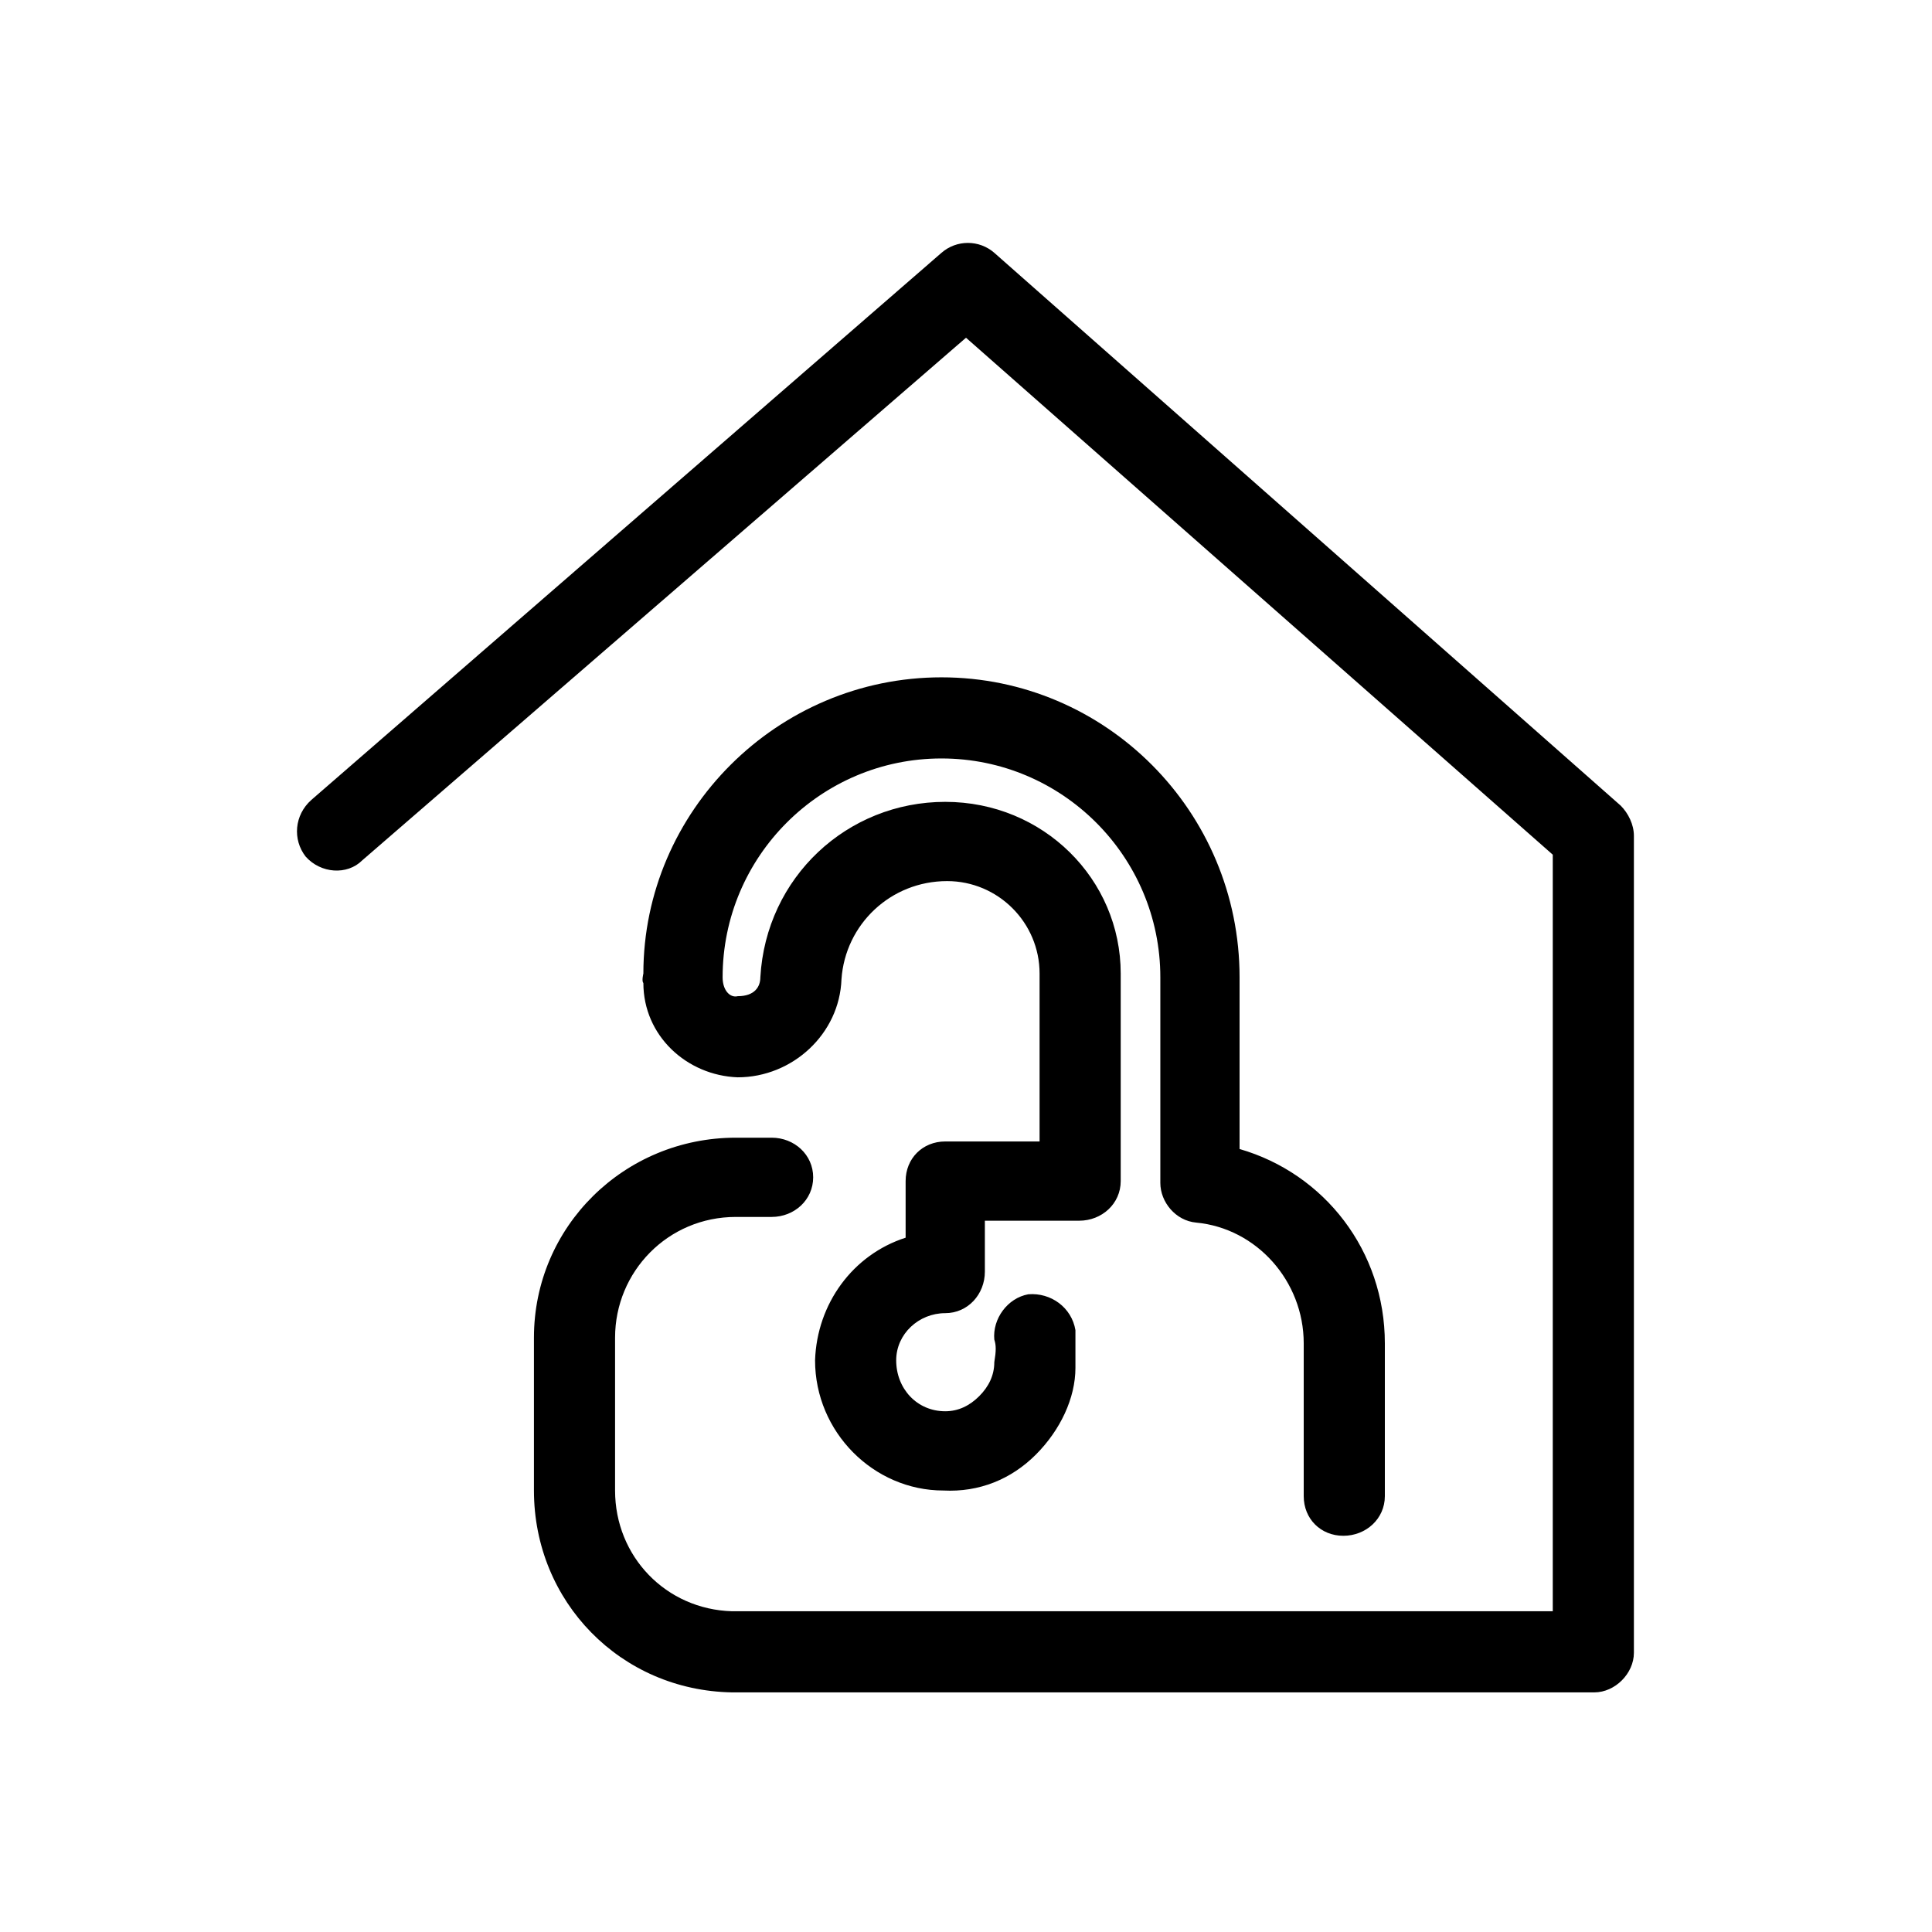 <svg xmlns="http://www.w3.org/2000/svg" viewBox="0 0 1024 1024"><path d="M845 897c11 0 21-10 21-21V443c0-6-3-12-7-16L527 134c-8-7-20-7-28 0L165 424c-9 8-10 21-3 30 8 9 22 10 30 2l320-277 311 274v401H388c-35-1-62-29-62-64v-81c0-35 28-64 64-64h19c12 0 22-9 22-21s-10-21-22-21h-19c-59 0-107 47-107 106v81c0 59 46 106 105 107h457zm-133-83c12 0 22-9 22-21v-81c0-49-32-90-77-103v-91c0-88-71-159-158-159s-158 71-158 157c0 0-1 4 0 5 0 28 23 49 50 50 29 0 54-23 55-52 2-29 26-52 56-52 27 0 49 22 49 49v89h-50c-12 0-21 9-21 21v30c-28 9-47 35-48 65 0 38 31 69 68 69 19 1 36-6 49-19s21-30 21-46v-20c-2-12-13-20-25-19-11 2-19 13-18 24 1 3 1 6 0 12 0 7-3 13-8 18s-11 8-18 8c-15 0-26-12-26-27 0-14 12-25 26-25 12 0 21-10 21-22v-27h50c12 0 22-9 22-21V516c0-50-41-91-93-91s-95 40-98 93c0 5-3 10-12 10-4 1-8-3-8-10 0-64 52-116 116-116s116 52 116 116v109c0 10 8 20 19 21 32 3 57 31 57 64v81c0 12 9 21 21 21z"/></svg>